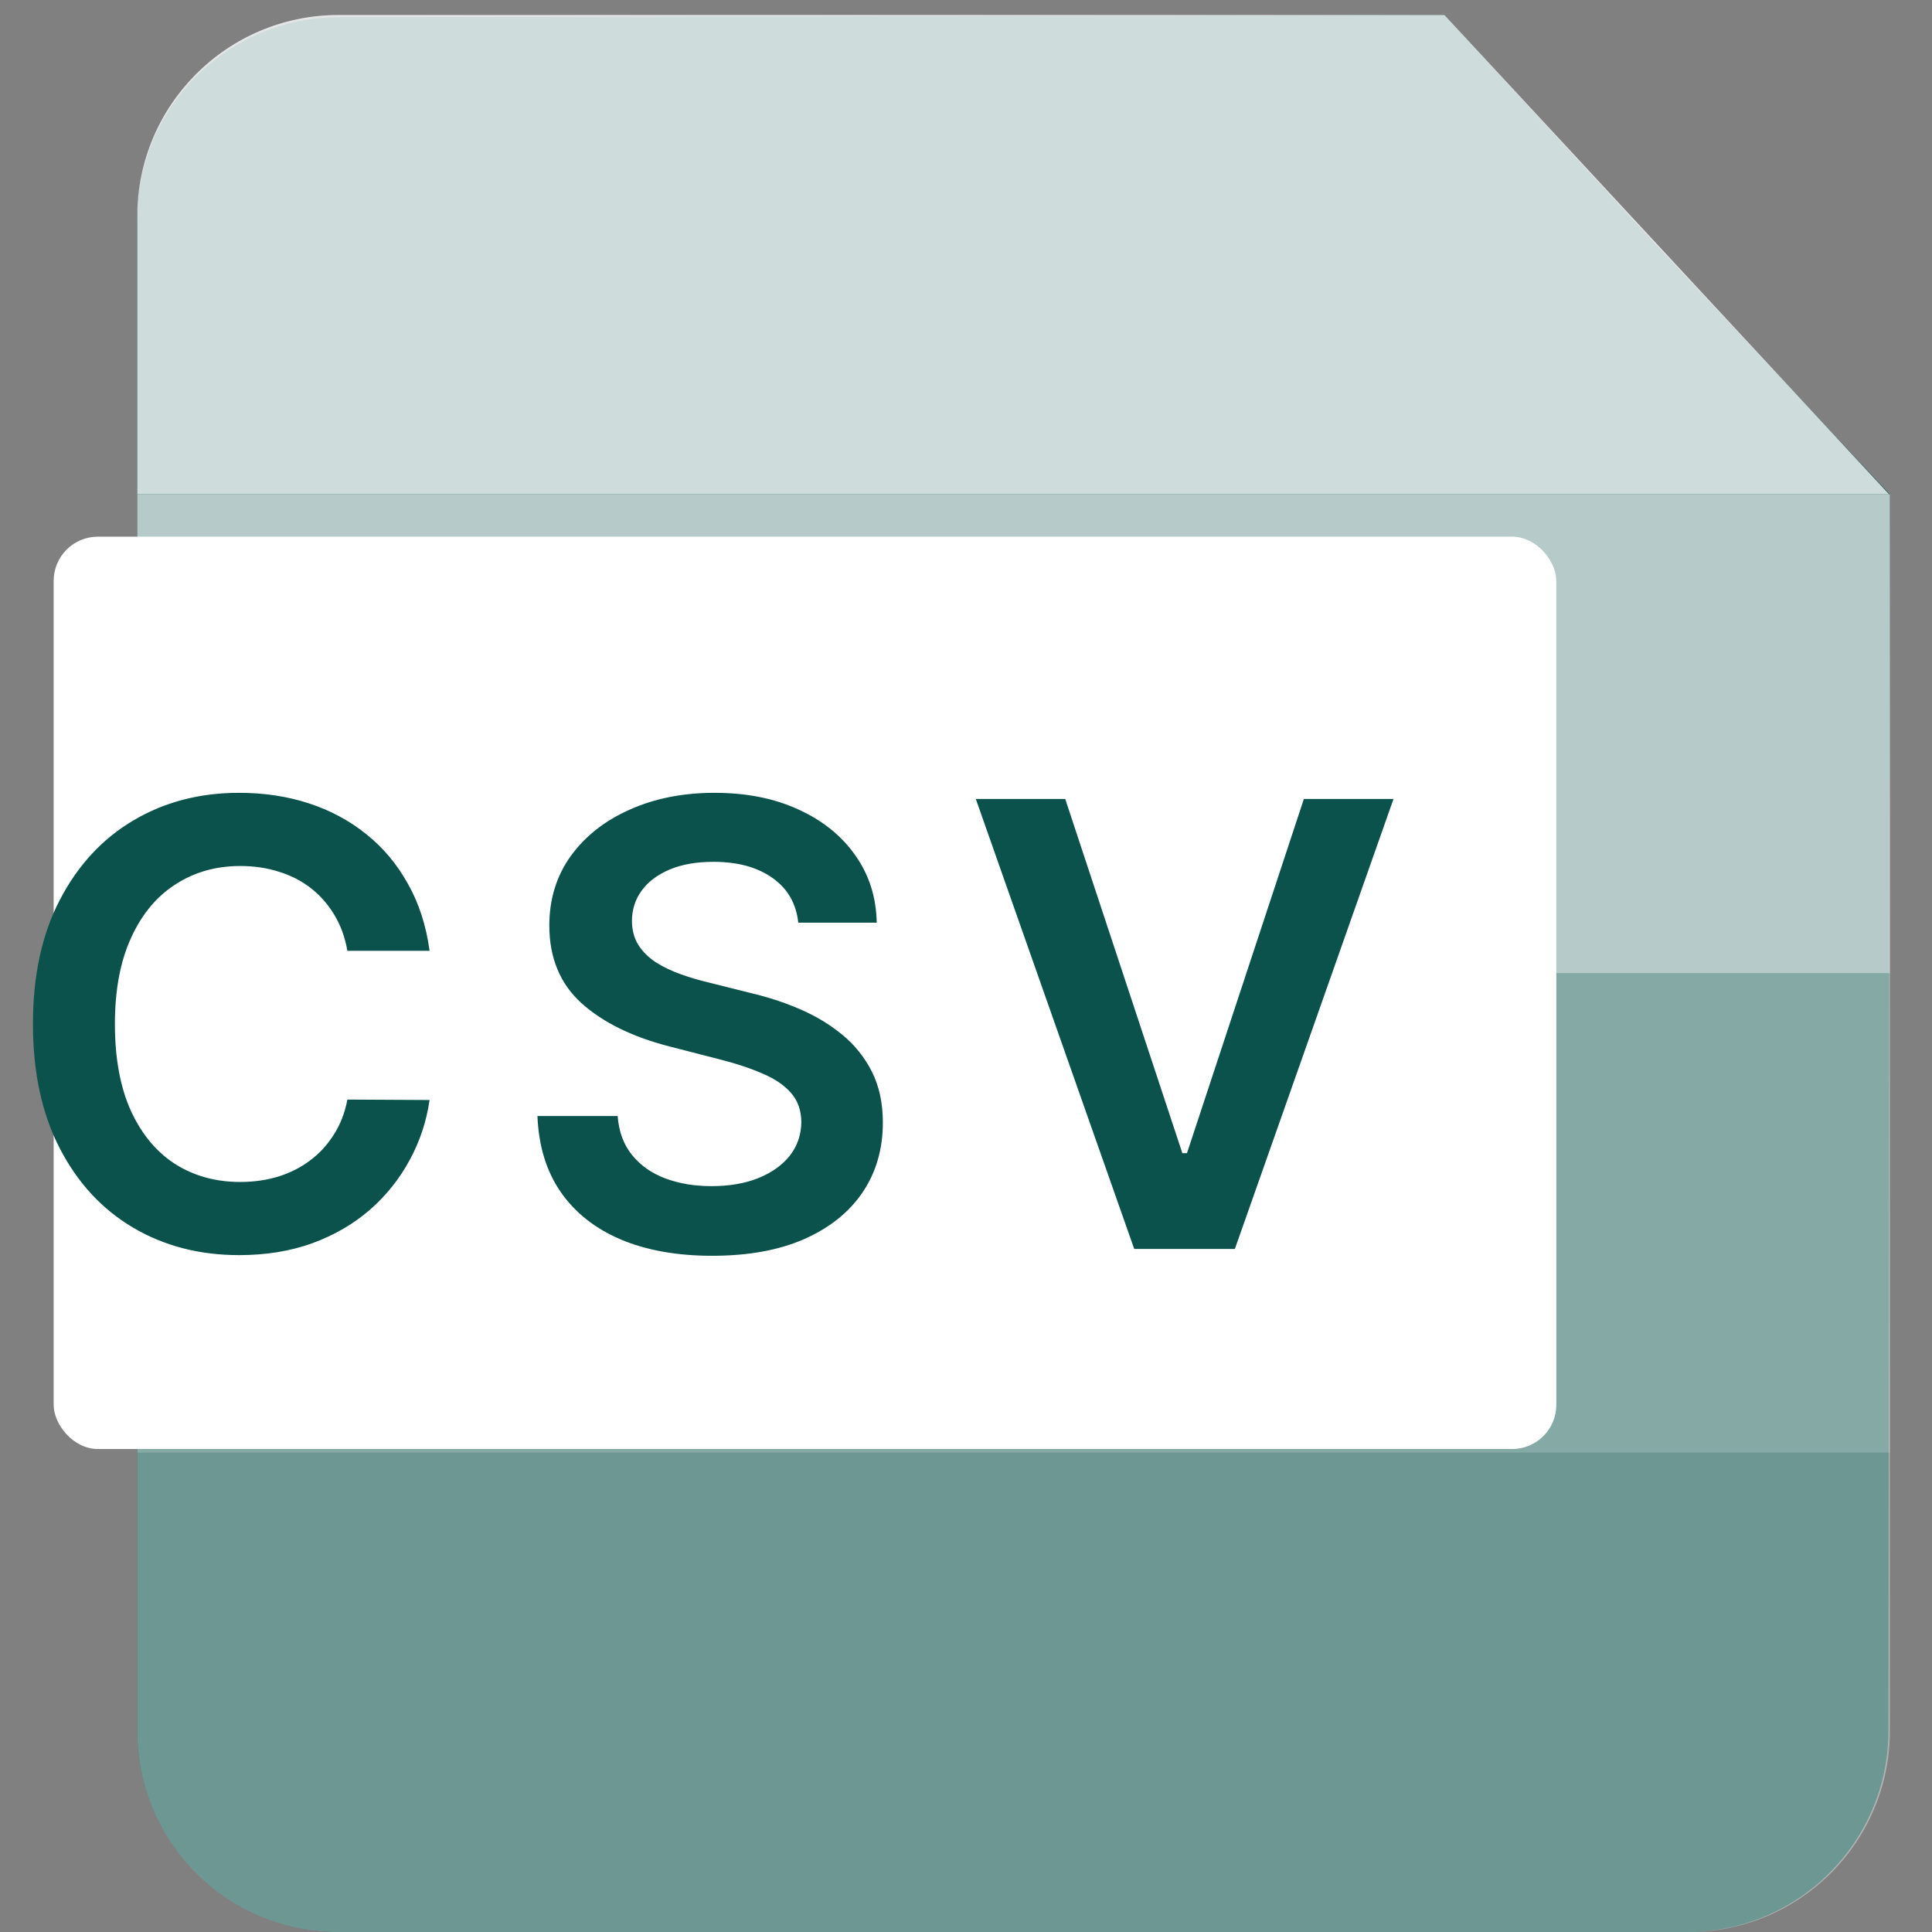<svg width="88" height="88" viewBox="0 0 88 88" fill="none" xmlns="http://www.w3.org/2000/svg">
<rect x="0" y="0" width="88" height="88" fill="#808080" stroke="none"/>
<g clip-path="url(#clip0_469_45388)">
<path d="M6.251 9.96C6.251 4.899 10.349 0.793 15.41 0.783L65.789 0.688L75.292 11L86.079 22.516L86.016 78.834C86.01 83.898 81.903 88 76.84 88H15.427C10.359 88 6.251 83.892 6.251 78.824V9.96Z" fill="#0A524B"/>
<path d="M6.252 9.849C6.252 4.787 10.356 0.683 15.419 0.683H65.791L86.044 22.512H6.252V9.849Z" fill="white" fill-opacity="0.8"/>
<rect x="6.252" y="22.512" width="79.829" height="21.829" fill="white" fill-opacity="0.7"/>
<rect x="6.252" y="44.342" width="79.829" height="21.829" fill="white" fill-opacity="0.5"/>
<path d="M6.252 66.171H86.081V78.834C86.081 83.897 81.977 88.001 76.915 88.001H15.419C10.356 88.001 6.252 83.897 6.252 78.834V66.171Z" fill="white" fill-opacity="0.4"/>
<rect x="2.444" y="24.445" width="68.444" height="41.556" rx="2.013" fill="white"/>
<path d="M19.566 43.308H15.823C15.716 42.694 15.519 42.151 15.232 41.677C14.945 41.196 14.589 40.789 14.162 40.456C13.735 40.122 13.248 39.872 12.7 39.705C12.16 39.532 11.576 39.445 10.949 39.445C9.835 39.445 8.847 39.725 7.987 40.286C7.126 40.839 6.452 41.653 5.965 42.728C5.478 43.795 5.234 45.099 5.234 46.641C5.234 48.209 5.478 49.53 5.965 50.604C6.459 51.672 7.132 52.479 7.987 53.026C8.847 53.566 9.831 53.837 10.939 53.837C11.553 53.837 12.127 53.757 12.66 53.596C13.201 53.43 13.684 53.186 14.111 52.866C14.545 52.546 14.909 52.152 15.202 51.685C15.503 51.218 15.71 50.684 15.823 50.084L19.566 50.104C19.426 51.078 19.122 51.992 18.655 52.846C18.195 53.7 17.591 54.454 16.844 55.108C16.096 55.755 15.222 56.262 14.222 56.629C13.221 56.989 12.11 57.169 10.889 57.169C9.087 57.169 7.479 56.752 6.065 55.918C4.65 55.084 3.536 53.88 2.722 52.305C1.908 50.731 1.501 48.843 1.501 46.641C1.501 44.432 1.912 42.544 2.732 40.976C3.553 39.402 4.67 38.197 6.085 37.363C7.499 36.529 9.101 36.112 10.889 36.112C12.03 36.112 13.091 36.272 14.072 36.593C15.052 36.913 15.926 37.383 16.694 38.004C17.461 38.618 18.091 39.371 18.585 40.266C19.086 41.153 19.413 42.167 19.566 43.308ZM36.36 42.027C36.267 41.153 35.873 40.472 35.179 39.985C34.492 39.498 33.598 39.255 32.497 39.255C31.723 39.255 31.059 39.371 30.505 39.605C29.951 39.839 29.528 40.156 29.234 40.556C28.941 40.956 28.791 41.413 28.784 41.927C28.784 42.354 28.881 42.724 29.074 43.038C29.274 43.351 29.544 43.618 29.885 43.839C30.225 44.052 30.602 44.232 31.016 44.379C31.429 44.526 31.846 44.649 32.267 44.749L34.188 45.23C34.962 45.41 35.706 45.653 36.42 45.96C37.141 46.267 37.785 46.654 38.352 47.121C38.925 47.588 39.379 48.152 39.713 48.813C40.046 49.473 40.213 50.247 40.213 51.135C40.213 52.335 39.906 53.393 39.292 54.307C38.678 55.215 37.791 55.925 36.63 56.439C35.476 56.946 34.078 57.199 32.437 57.199C30.842 57.199 29.458 56.953 28.283 56.459C27.116 55.965 26.202 55.245 25.541 54.297C24.887 53.35 24.534 52.195 24.48 50.834H28.133C28.187 51.548 28.407 52.142 28.794 52.616C29.181 53.089 29.684 53.443 30.305 53.676C30.932 53.91 31.633 54.027 32.407 54.027C33.214 54.027 33.921 53.907 34.529 53.666C35.142 53.42 35.623 53.079 35.97 52.646C36.317 52.205 36.493 51.692 36.5 51.104C36.493 50.571 36.337 50.13 36.03 49.783C35.723 49.43 35.292 49.136 34.739 48.903C34.191 48.662 33.551 48.449 32.817 48.262L30.485 47.662C28.797 47.228 27.463 46.571 26.482 45.69C25.508 44.803 25.021 43.625 25.021 42.157C25.021 40.95 25.348 39.892 26.002 38.984C26.662 38.077 27.559 37.373 28.694 36.873C29.828 36.366 31.112 36.112 32.547 36.112C34.001 36.112 35.276 36.366 36.37 36.873C37.471 37.373 38.335 38.071 38.962 38.965C39.589 39.852 39.913 40.873 39.933 42.027H36.36ZM48.52 36.392L53.855 52.526H54.065L59.389 36.392H63.472L56.246 56.889H51.663L44.447 36.392H48.52Z" fill="#0A524B"/>
</g>
<defs>
<clipPath id="clip0_469_45388">
<rect width="88" height="88" rx="9.778" fill="white"/>
</clipPath>
</defs>
</svg>
